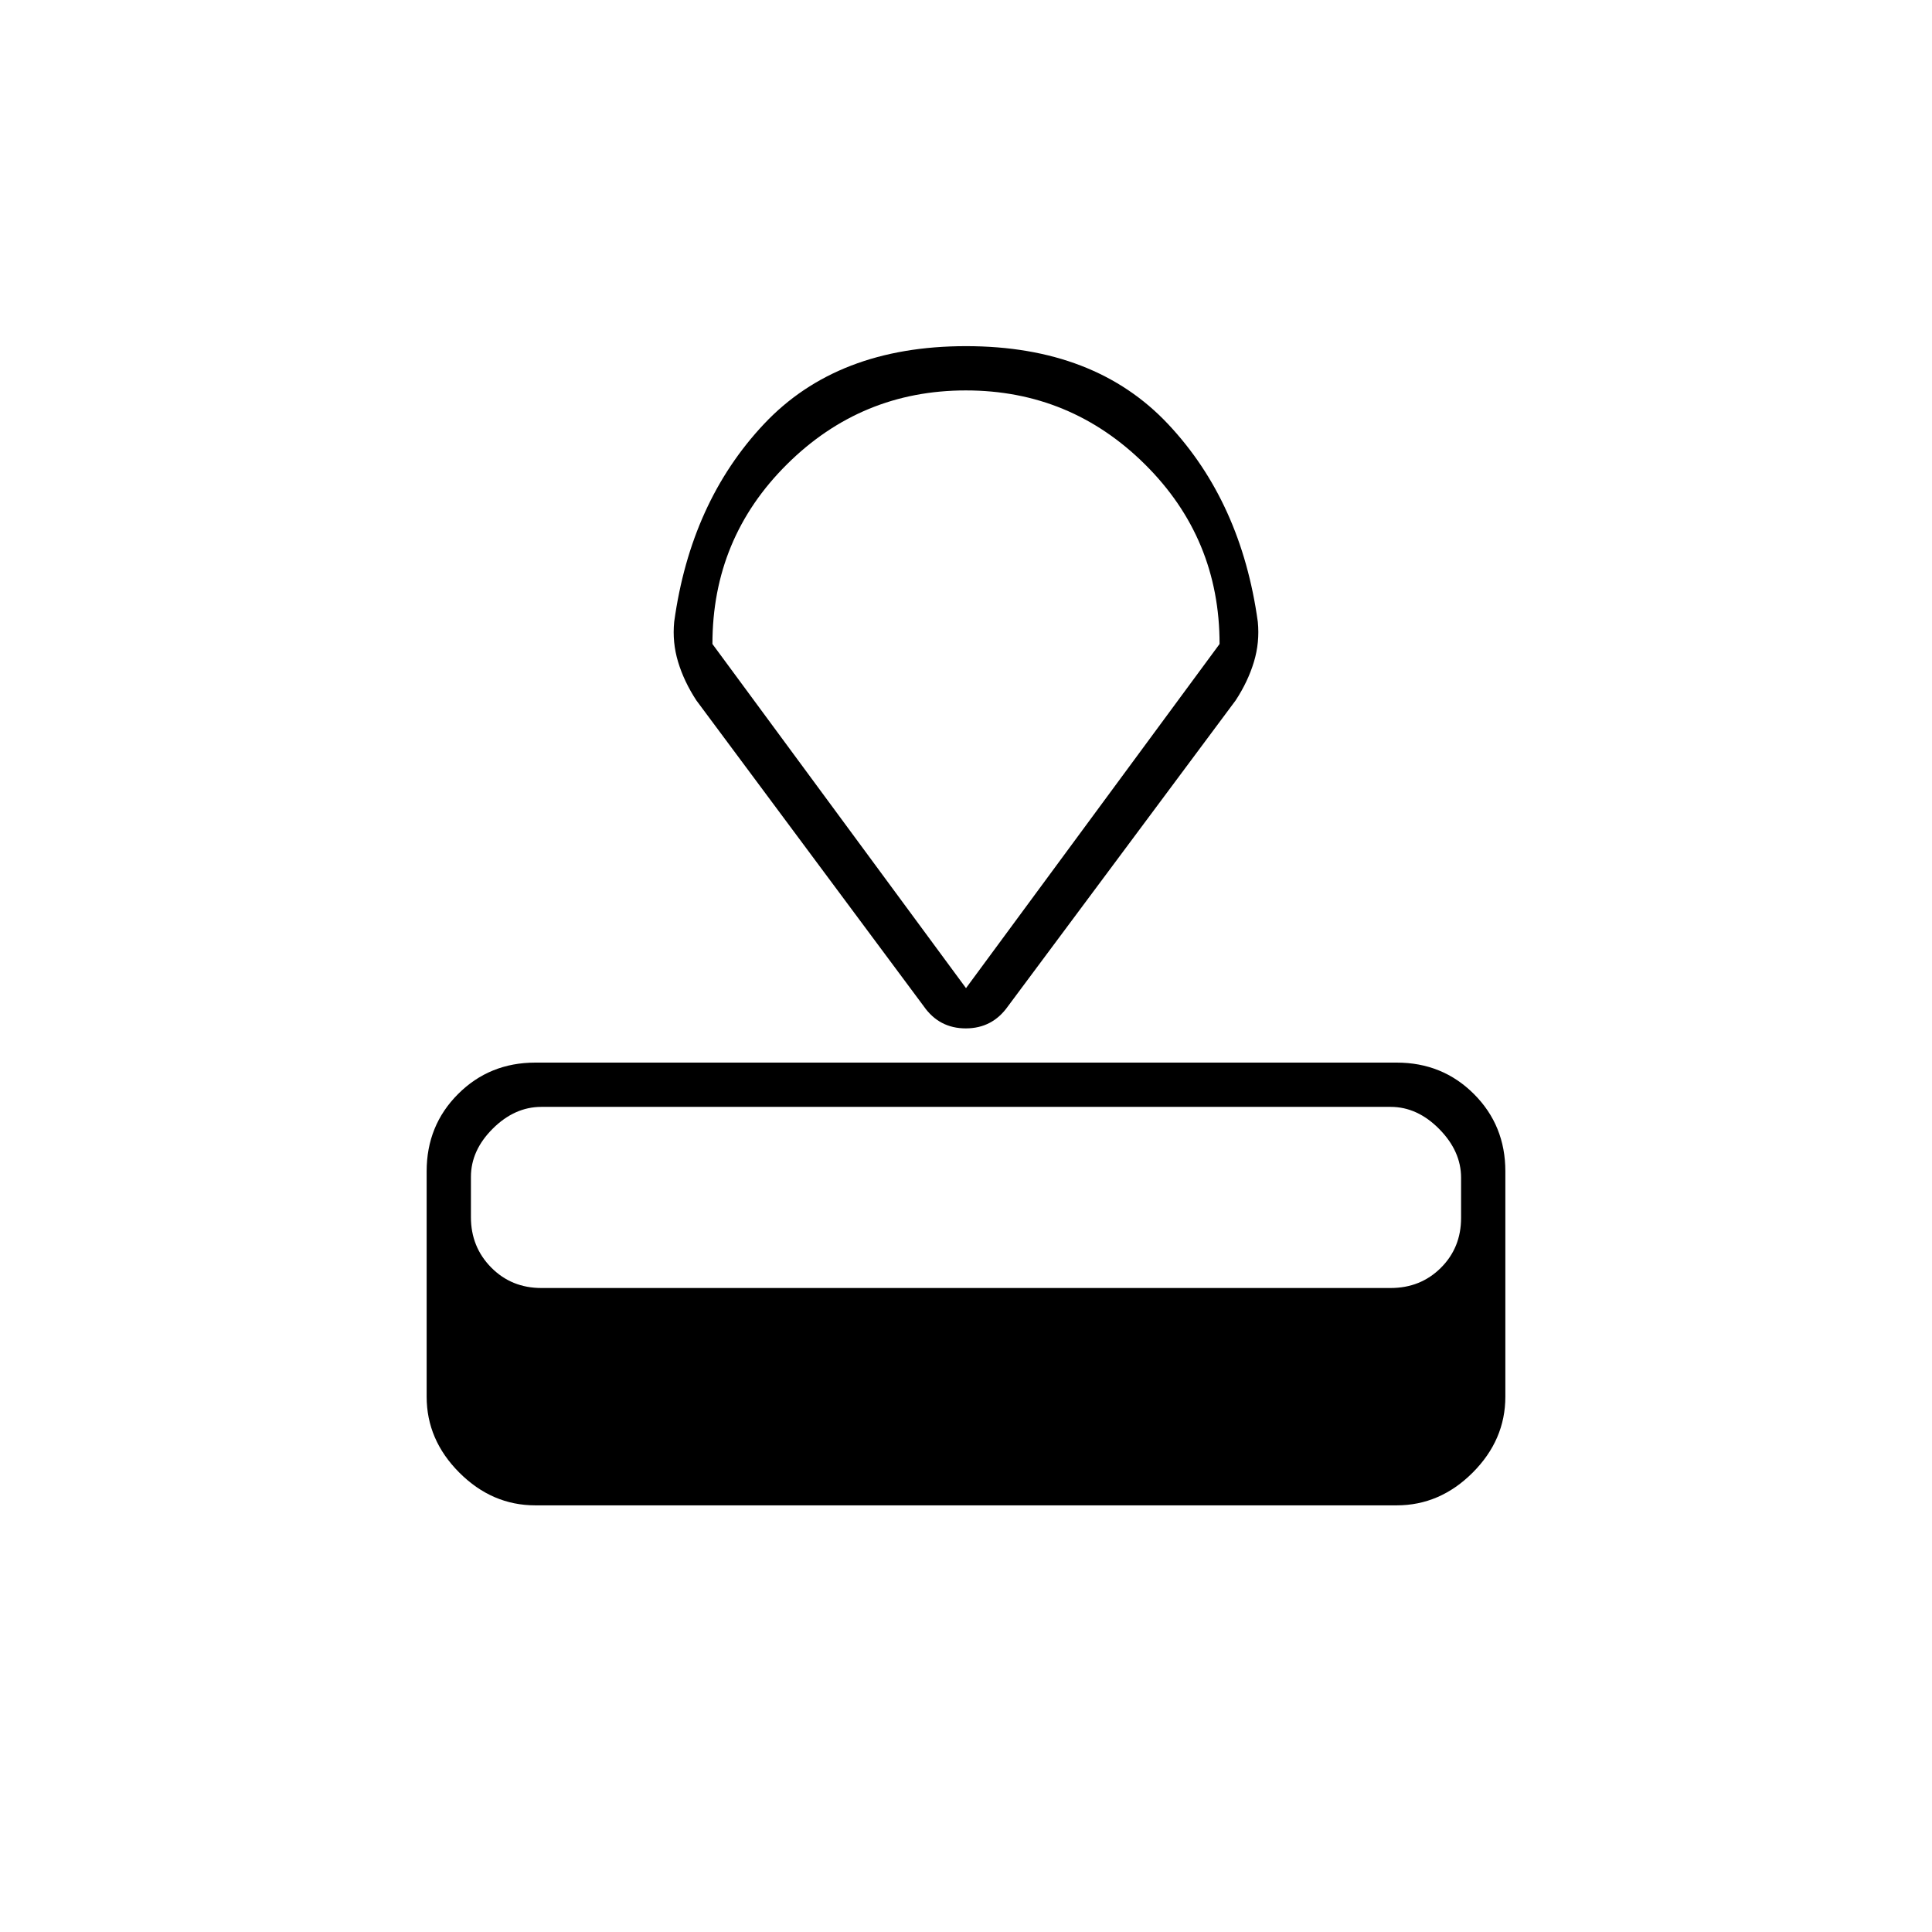 <svg xmlns="http://www.w3.org/2000/svg" width="48" height="48" viewBox="0 -960 960 960"><path d="M266-212q-21.5 0-37.75-16.25T212-266v-112q0-22.775 15.613-38.388Q243.225-432 266-432h428q22.775 0 38.388 15.612Q748-400.775 748-378v112q0 21.5-16.25 37.75T694-212H266Zm3-108h422q14.875 0 24.938-10.007Q726-340.014 726-354.807v-20Q726-388 715.138-399 704.275-410 691-410H269q-13.275 0-24.137 10.807-10.863 10.807-10.863 24v20q0 14.793 10.062 24.993Q254.125-320 269-320Zm190-140L346-612q-6.125-9.364-9.062-19.107Q334-640.851 335-651q8.2-59.575 44.6-98.287Q416-788 480-788t100.4 38.713Q616.8-710.575 625-651q1 10.149-1.938 19.893Q620.125-621.364 614-612L500.85-459.991Q493.111-449 479.889-449q-13.222 0-20.889-11Zm21-9 126-171q0-52.5-37.059-89.25t-89-36.75Q428-766 391-729.25T354-640l126 171Zm0-149Z"/></svg>